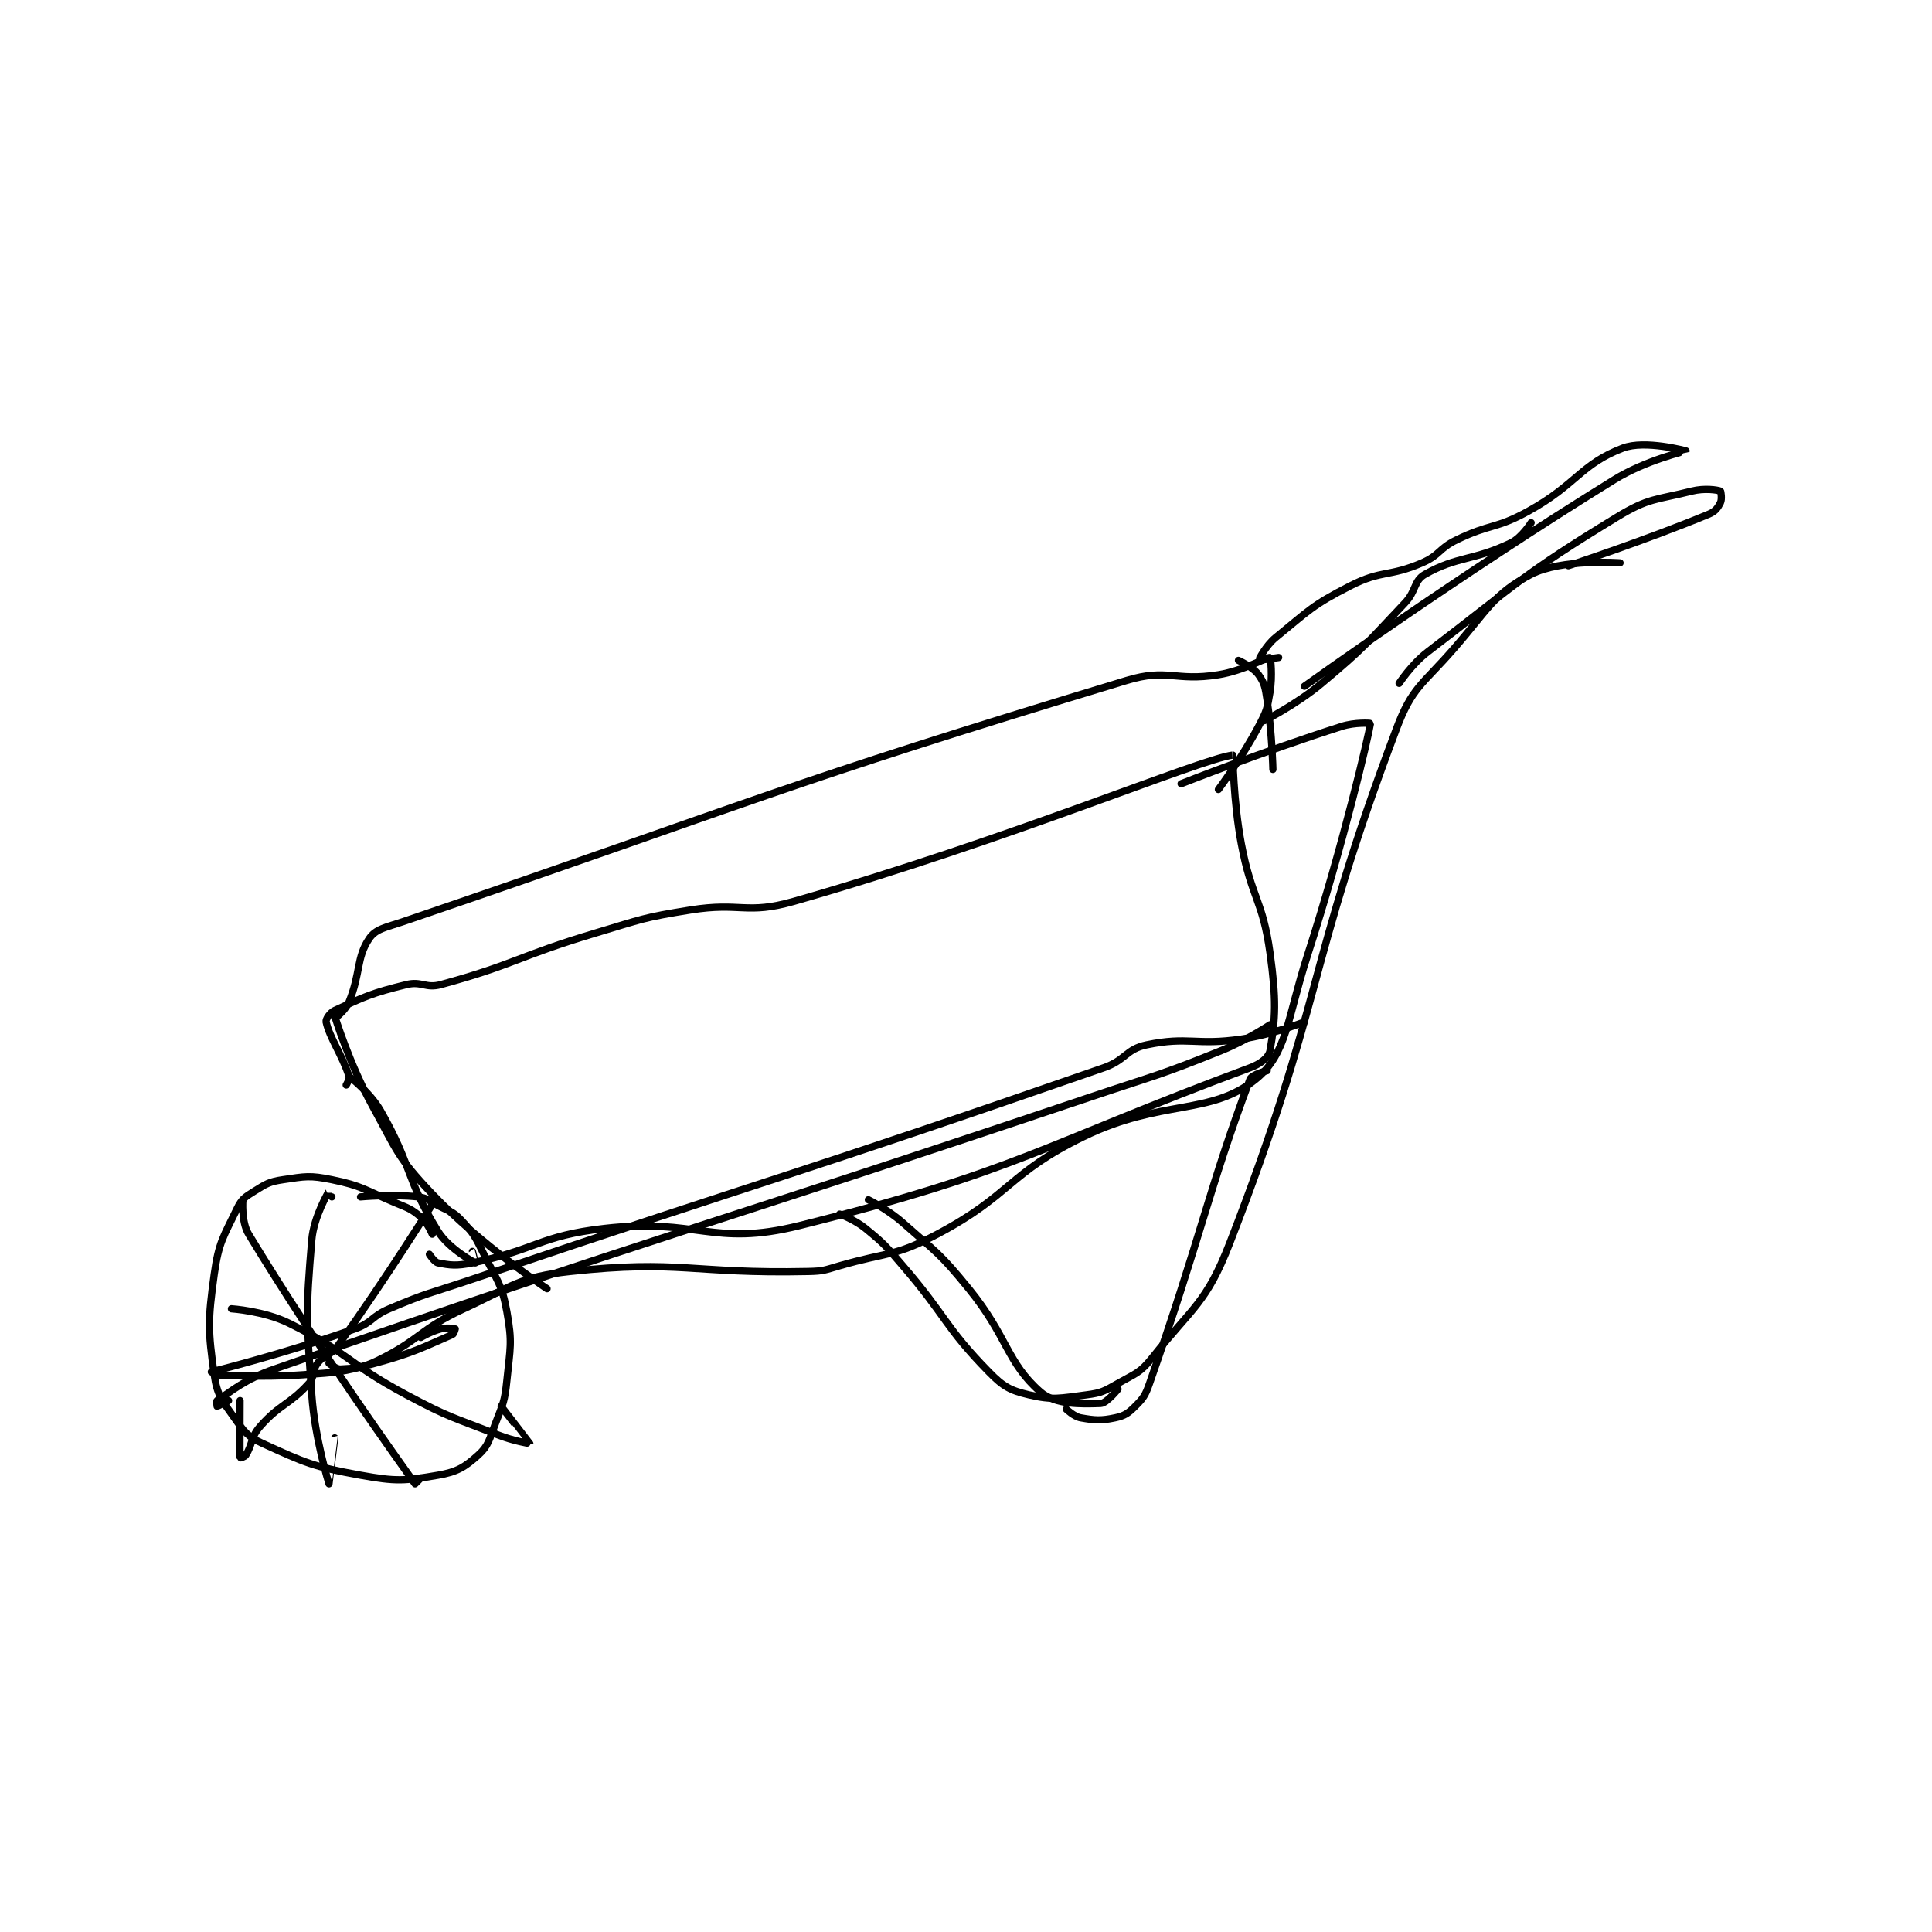 <?xml version="1.0" encoding="utf-8"?>
<!DOCTYPE svg PUBLIC "-//W3C//DTD SVG 1.1//EN" "http://www.w3.org/Graphics/SVG/1.1/DTD/svg11.dtd">
<svg viewBox="0 0 800 800" preserveAspectRatio="xMinYMin meet" xmlns="http://www.w3.org/2000/svg" version="1.1">
<g fill="none" stroke="black" stroke-linecap="round" stroke-linejoin="round" stroke-width="2.525">
<g transform="translate(87.52,185.541) scale(1.188) translate(-61,-52)">
<path id="0" d="M109 271 C109 271 116.218 276.412 120 283 C131.044 302.238 128.842 307.08 140 325 C143.913 331.284 152.936 335.963 153 336 C153.011 336.006 152 332 152 332 "/>
<path id="1" d="M108 274 C108 274 109.297 271.934 109 271 C106.612 263.497 102.218 257.603 101 252 C100.803 251.095 102.317 248.781 104 248 C114.109 243.306 116.912 241.94 129 239 C134.335 237.702 135.698 240.446 141 239 C167.027 231.902 167.84 229.117 195 221 C211.188 216.162 211.486 215.633 228 213 C245.575 210.198 247.442 214.731 264 210 C339.283 188.49 405.166 160.517 417 159 C417.072 158.991 417.165 174.954 420 190 C423.582 209.011 427.404 209.309 430 228 C432.241 244.134 431.967 250.762 430 262 C429.582 264.388 426.783 266.593 423 268 C350.286 295.046 342.282 304.014 266 323 C235.499 330.591 230.659 320.276 198 324 C175.288 326.59 174.5 331.345 152 336 C146.431 337.152 144.203 336.841 140 336 C138.739 335.748 137 333 137 333 "/>
<path id="2" d="M138 326 C138 326 136.359 321.996 134 320 C130.561 317.09 129.66 316.954 125 315 C114.353 310.535 113.671 309.189 103 307 C95.327 305.426 93.733 305.854 86 307 C81.181 307.714 80.138 308.413 76 311 C72.772 313.017 71.572 313.744 70 317 C65.254 326.832 63.542 328.821 62 340 C59.761 356.233 59.817 359.409 62 375 C62.997 382.118 64.66 383.873 69 390 C72.498 394.938 73.657 396.572 79 399 C93.787 405.722 96.411 407.009 113 410 C125.448 412.245 128.231 412.009 140 410 C146.624 408.869 149.352 407.183 154 403 C157.641 399.723 157.833 397.633 160 392 C162.693 384.999 163.244 384.37 164 377 C165.177 365.522 165.964 363.8 164 353 C162.245 343.345 160.698 342.395 156 333 C152.868 326.736 152.451 325.729 148 321 C145.144 317.966 144.103 318.188 140 316 C136.692 314.236 136.335 313.371 133 313 C123.904 311.989 113 313 113 313 "/>
<path id="3" d="M67 384 C67 384 63.153 386 63 386 C63 386 62.749 384.163 63 384 C68.239 380.594 72.545 376.633 83 373 C222.562 324.497 225.659 325.878 368 278 C390.626 270.389 391.104 270.829 413 262 C421.779 258.46 430 253 430 253 "/>
<path id="4" d="M280 319 C280 319 285.229 320.914 289 324 C295.809 329.571 296.055 330.088 302 337 C317.439 354.952 316.526 358.174 332 374 C337.06 379.175 339.434 380.455 346 382 C354.268 383.945 356.747 383.194 366 382 C371.328 381.312 372.189 380.719 377 378 C383.199 374.496 384.726 374.37 389 369 C403.166 351.201 407.816 350.087 416 329 C448.672 244.822 442.393 233.88 474 150 C479.592 135.16 482.946 134.701 494 122 C506.051 108.155 508.031 102.708 521 96 C531.603 90.516 552 92 552 92 "/>
<path id="5" d="M62 375 C62 375 77.772 376.088 93 375 C105.421 374.113 106.075 374.211 118 371 C131.579 367.344 135.112 365.238 145 361 C145.587 360.748 146 359 146 359 C145.847 358.924 143.167 358.458 141 359 C137.642 359.839 134 362 134 362 "/>
<path id="6" d="M61 374 C61 374 87.112 367.476 111 359 C117.254 356.781 116.766 354.649 123 352 C136.426 346.294 136.919 346.75 151 342 C261.394 304.759 263.455 305.715 372 268 C379.822 265.282 379.722 261.516 387 260 C401.592 256.96 404.041 260.321 420 258 C430.964 256.405 442 252 442 252 "/>
<path id="7" d="M399 169 C399 169 427.513 157.746 455 149 C459.548 147.553 465.019 147.874 465 148 C464.361 152.263 455.76 189.446 443 229 C435.931 250.914 435.966 263.143 425 272 C409.163 284.791 392.208 278.764 365 292 C338.646 304.821 339.943 312.265 314 326 C299.027 333.927 297.006 332.087 280 337 C274.704 338.53 274.43 338.885 269 339 C228.185 339.868 224.732 334.804 186 339 C168.077 340.942 166.355 343.97 149 352 C133.536 359.155 133.906 362.721 119 370 C113.442 372.715 111.148 372.697 106 373 C104.483 373.089 102 371 102 371 "/>
<path id="8" d="M104 250 C104 250 109.119 266.629 117 281 C125.788 297.024 125.772 299.17 138 312 C155.049 329.887 178 345 178 345 "/>
<path id="9" d="M105 250 C105 250 107.918 247.657 109 245 C113.058 235.04 111.524 229.596 116 223 C118.367 219.513 121.772 219.123 128 217 C252.448 174.575 257.147 170.202 380 133 C394.438 128.628 396.766 133.438 412 131 C420.937 129.57 429.158 124.719 430 125 C430.21 125.07 430.924 131.458 430 137 C429.025 142.85 428.832 143.65 426 149 C420.099 160.146 412 171 412 171 "/>
<path id="10" d="M428 147 C428 147 439.084 141.46 448 134 C463.139 121.333 463.406 120.35 477 106 C481.076 101.698 480.029 98.254 484 96 C495.356 89.555 501.001 91.324 514 85 C517.826 83.139 521 78 521 78 "/>
<path id="11" d="M442 135 C442 135 495.969 96.312 550 63 C561.05 56.187 574.996 53.016 575 53 C575.001 52.995 560.692 49.063 553 52 C538.269 57.625 536.933 64.658 520 74 C508.552 80.316 506.817 78.251 495 84 C488.712 87.059 489.264 89.291 483 92 C471.469 96.987 469.044 94.37 458 100 C444.64 106.811 443.615 108.562 432 118 C428.426 120.904 425.989 125.925 426 126 C426 126 433 125 433 125 "/>
<path id="12" d="M534 93 C534 93 561.089 84.095 583 75 C585.196 74.088 586.126 72.749 587 71 C587.583 69.834 587.172 67.069 587 67 C585.922 66.569 581.451 65.887 577 67 C564.427 70.143 562.024 69.29 551 76 C517.868 96.167 516.457 98.994 485 123 C479.32 127.335 475 134 475 134 "/>
<path id="13" d="M103 313 C103 313 102.007 310.985 102 311 C101.912 311.19 96.693 319.797 96 328 C93.862 353.302 94.138 355.621 96 382 C97.084 397.35 101.996 412.992 102 413 C102.002 413.003 104 397 104 397 "/>
<path id="14" d="M68 352 C68 352 79.364 352.753 88 357 C108.494 367.079 108.049 370.807 129 382 C144.217 390.13 144.942 389.651 161 396 C166.213 398.061 171.999 399.01 172 399 C172.006 398.939 162 386 162 386 "/>
<path id="15" d="M139 314 C139 314 122.223 341.056 105 365 C102.481 368.502 100.476 367.782 98 371 C95.976 373.631 97.193 375.588 95 378 C88.135 385.552 84.898 385.162 78 393 C74.685 396.767 75.418 399.2 73 403 C72.583 403.655 71.003 404.03 71 404 C70.921 403.244 71 384 71 384 "/>
<path id="16" d="M72 314 C72 314 71.324 321.585 74 326 C98.74 366.821 127.131 406.102 132 413 C132.022 413.032 134 411 134 411 "/>
<path id="17" d="M290 314 C290 314 296.756 317.355 302 322 C313.918 332.555 314.952 332.649 325 345 C338.572 361.682 338.226 370.762 350 381 C355.119 385.451 364.043 385.258 371 385 C373.064 384.924 377 380 377 380 "/>
<path id="18" d="M429 269 C429 269 423.63 270.326 423 272 C408.729 309.939 405.952 326.837 388 378 C386.519 382.219 385.874 383.126 383 386 C380.568 388.432 379.276 389.31 376 390 C370.987 391.055 369.019 390.886 364 390 C361.687 389.592 359 387 359 387 "/>
<path id="19" d="M419 126 C419 126 424.066 128.292 426 131 C428.155 134.017 428.32 135.509 429 140 C430.749 151.545 431 164 431 164 "/>
</g>
</g>
</svg>
